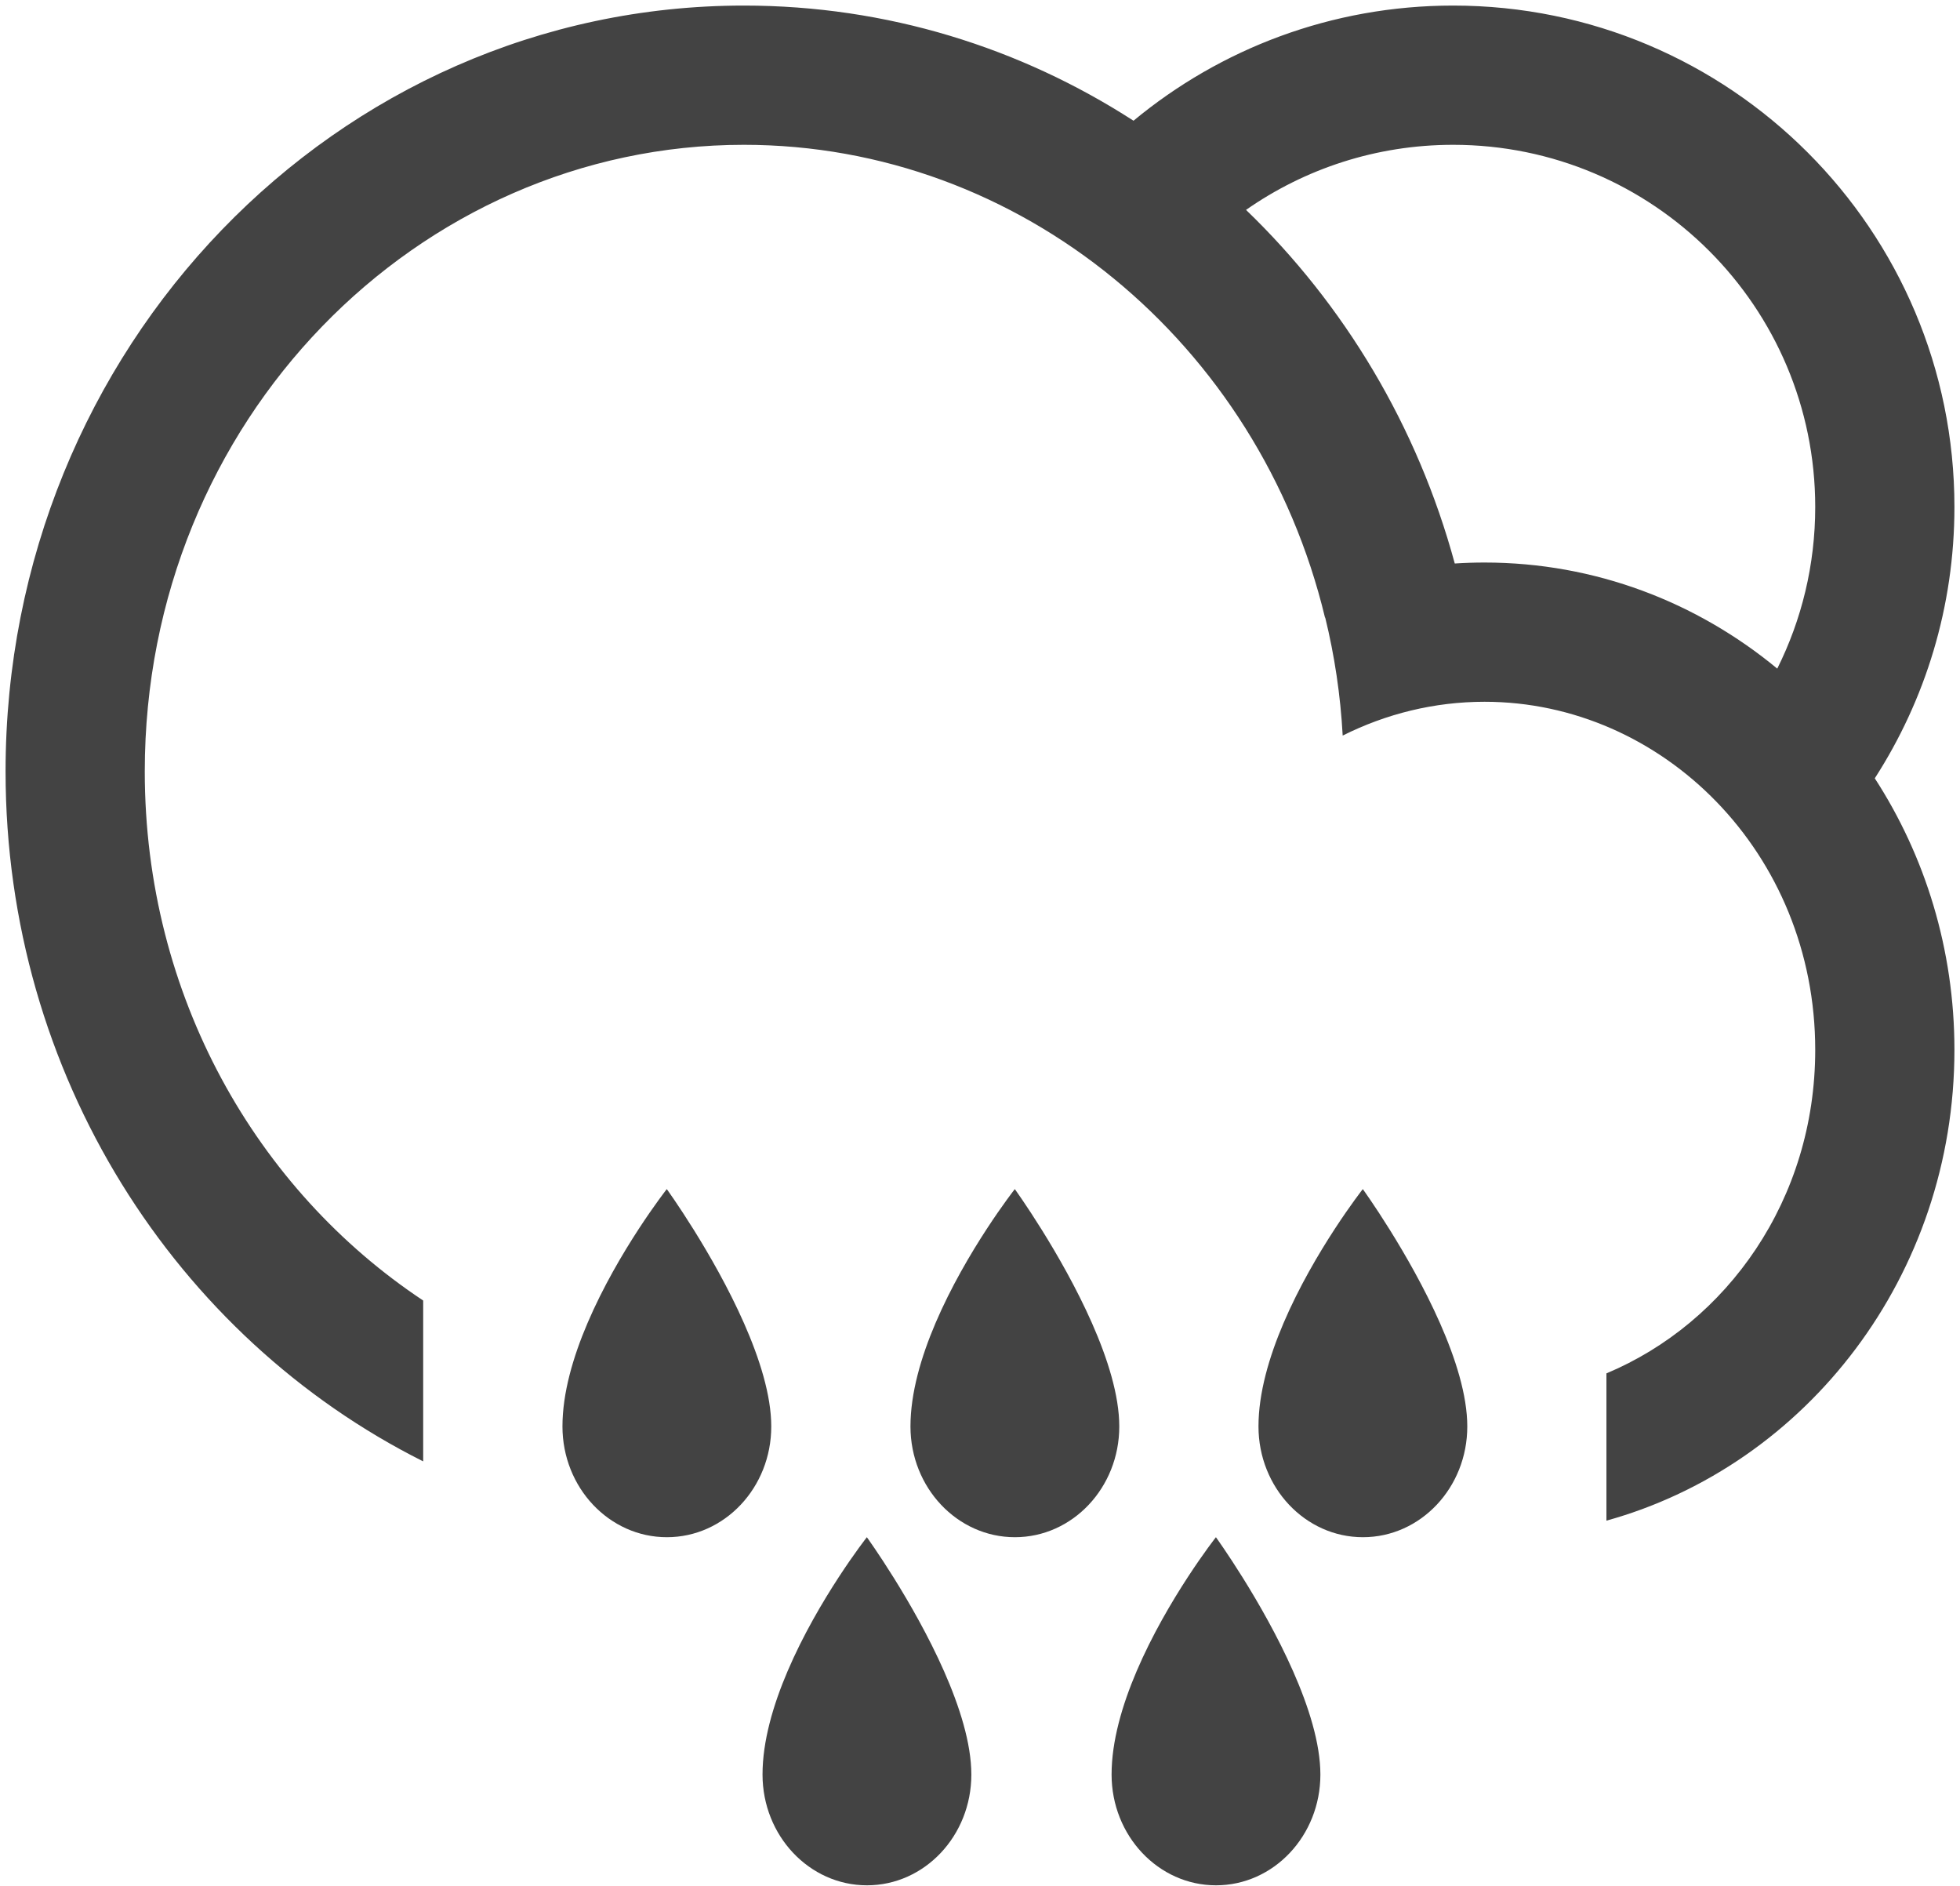 <svg width="132" height="127" viewBox="0 0 132 127" fill="none" xmlns="http://www.w3.org/2000/svg">
<path fill-rule="evenodd" clip-rule="evenodd" d="M108.188 102.386C121.686 98.638 131.625 85.866 131.625 70.687C131.625 63.918 129.648 57.628 126.261 52.403C129.655 47.137 131.625 40.866 131.625 34.135C131.625 15.49 116.511 0.375 97.865 0.375C89.684 0.375 82.181 3.286 76.338 8.128C68.722 3.214 59.732 0.375 50.101 0.375C22.638 0.375 0.375 23.46 0.375 51.938C0.375 72.388 11.857 90.058 28.5 98.394V87.564C17.298 80.134 9.75 67.074 9.75 51.938C9.75 28.315 28.133 9.75 50.101 9.75C68.737 9.75 84.793 23.11 89.235 41.584L89.249 41.578C89.877 44.141 90.277 46.798 90.426 49.526C93.347 48.062 96.596 47.25 99.981 47.25C111.962 47.25 122.25 57.42 122.25 70.687C122.25 80.774 116.304 89.071 108.188 92.469V102.386ZM83.916 14.132C90.524 20.49 95.463 28.688 97.974 37.94C98.637 37.897 99.307 37.875 99.981 37.875C107.434 37.875 114.286 40.547 119.693 45.018C121.33 41.742 122.25 38.046 122.25 34.135C122.25 20.668 111.333 9.75 97.865 9.75C92.678 9.75 87.869 11.37 83.916 14.132ZM39.567 89.083C38.593 91.363 37.879 93.8 37.88 96.043C37.881 100.161 41.03 103.5 44.913 103.5C48.797 103.5 51.944 100.161 51.942 96.043C51.942 93.946 51.154 91.463 50.105 89.087C48.02 84.363 44.906 80.062 44.906 80.062C44.906 80.062 41.646 84.214 39.567 89.083ZM61.317 96.043C61.317 93.8 62.031 91.363 63.004 89.083C65.083 84.214 68.344 80.062 68.344 80.062C68.344 80.062 71.457 84.363 73.542 89.087C74.591 91.463 75.379 93.946 75.38 96.043C75.381 100.161 72.234 103.5 68.351 103.5C64.468 103.5 61.319 100.161 61.317 96.043ZM53.041 112.521C52.068 114.801 51.353 117.238 51.354 119.48C51.355 123.599 54.505 126.938 58.388 126.938C62.271 126.938 65.418 123.599 65.417 119.48C65.416 117.384 64.628 114.901 63.579 112.524C61.494 107.801 58.38 103.5 58.38 103.5C58.38 103.5 55.12 107.651 53.041 112.521ZM84.755 96.043C84.754 93.8 85.469 91.363 86.442 89.083C88.521 84.214 91.781 80.062 91.781 80.062C91.781 80.062 94.895 84.363 96.98 89.087C98.028 91.463 98.817 93.946 98.817 96.043C98.819 100.161 95.672 103.5 91.788 103.5C87.905 103.5 84.756 100.161 84.755 96.043ZM76.548 112.521C75.575 114.801 74.861 117.238 74.862 119.48C74.863 123.599 78.012 126.938 81.895 126.938C85.778 126.938 88.925 123.599 88.924 119.48C88.923 117.384 88.135 114.901 87.086 112.524C85.002 107.801 81.888 103.5 81.888 103.5C81.888 103.5 78.627 107.651 76.548 112.521Z" fill="#434343"/>
</svg>
